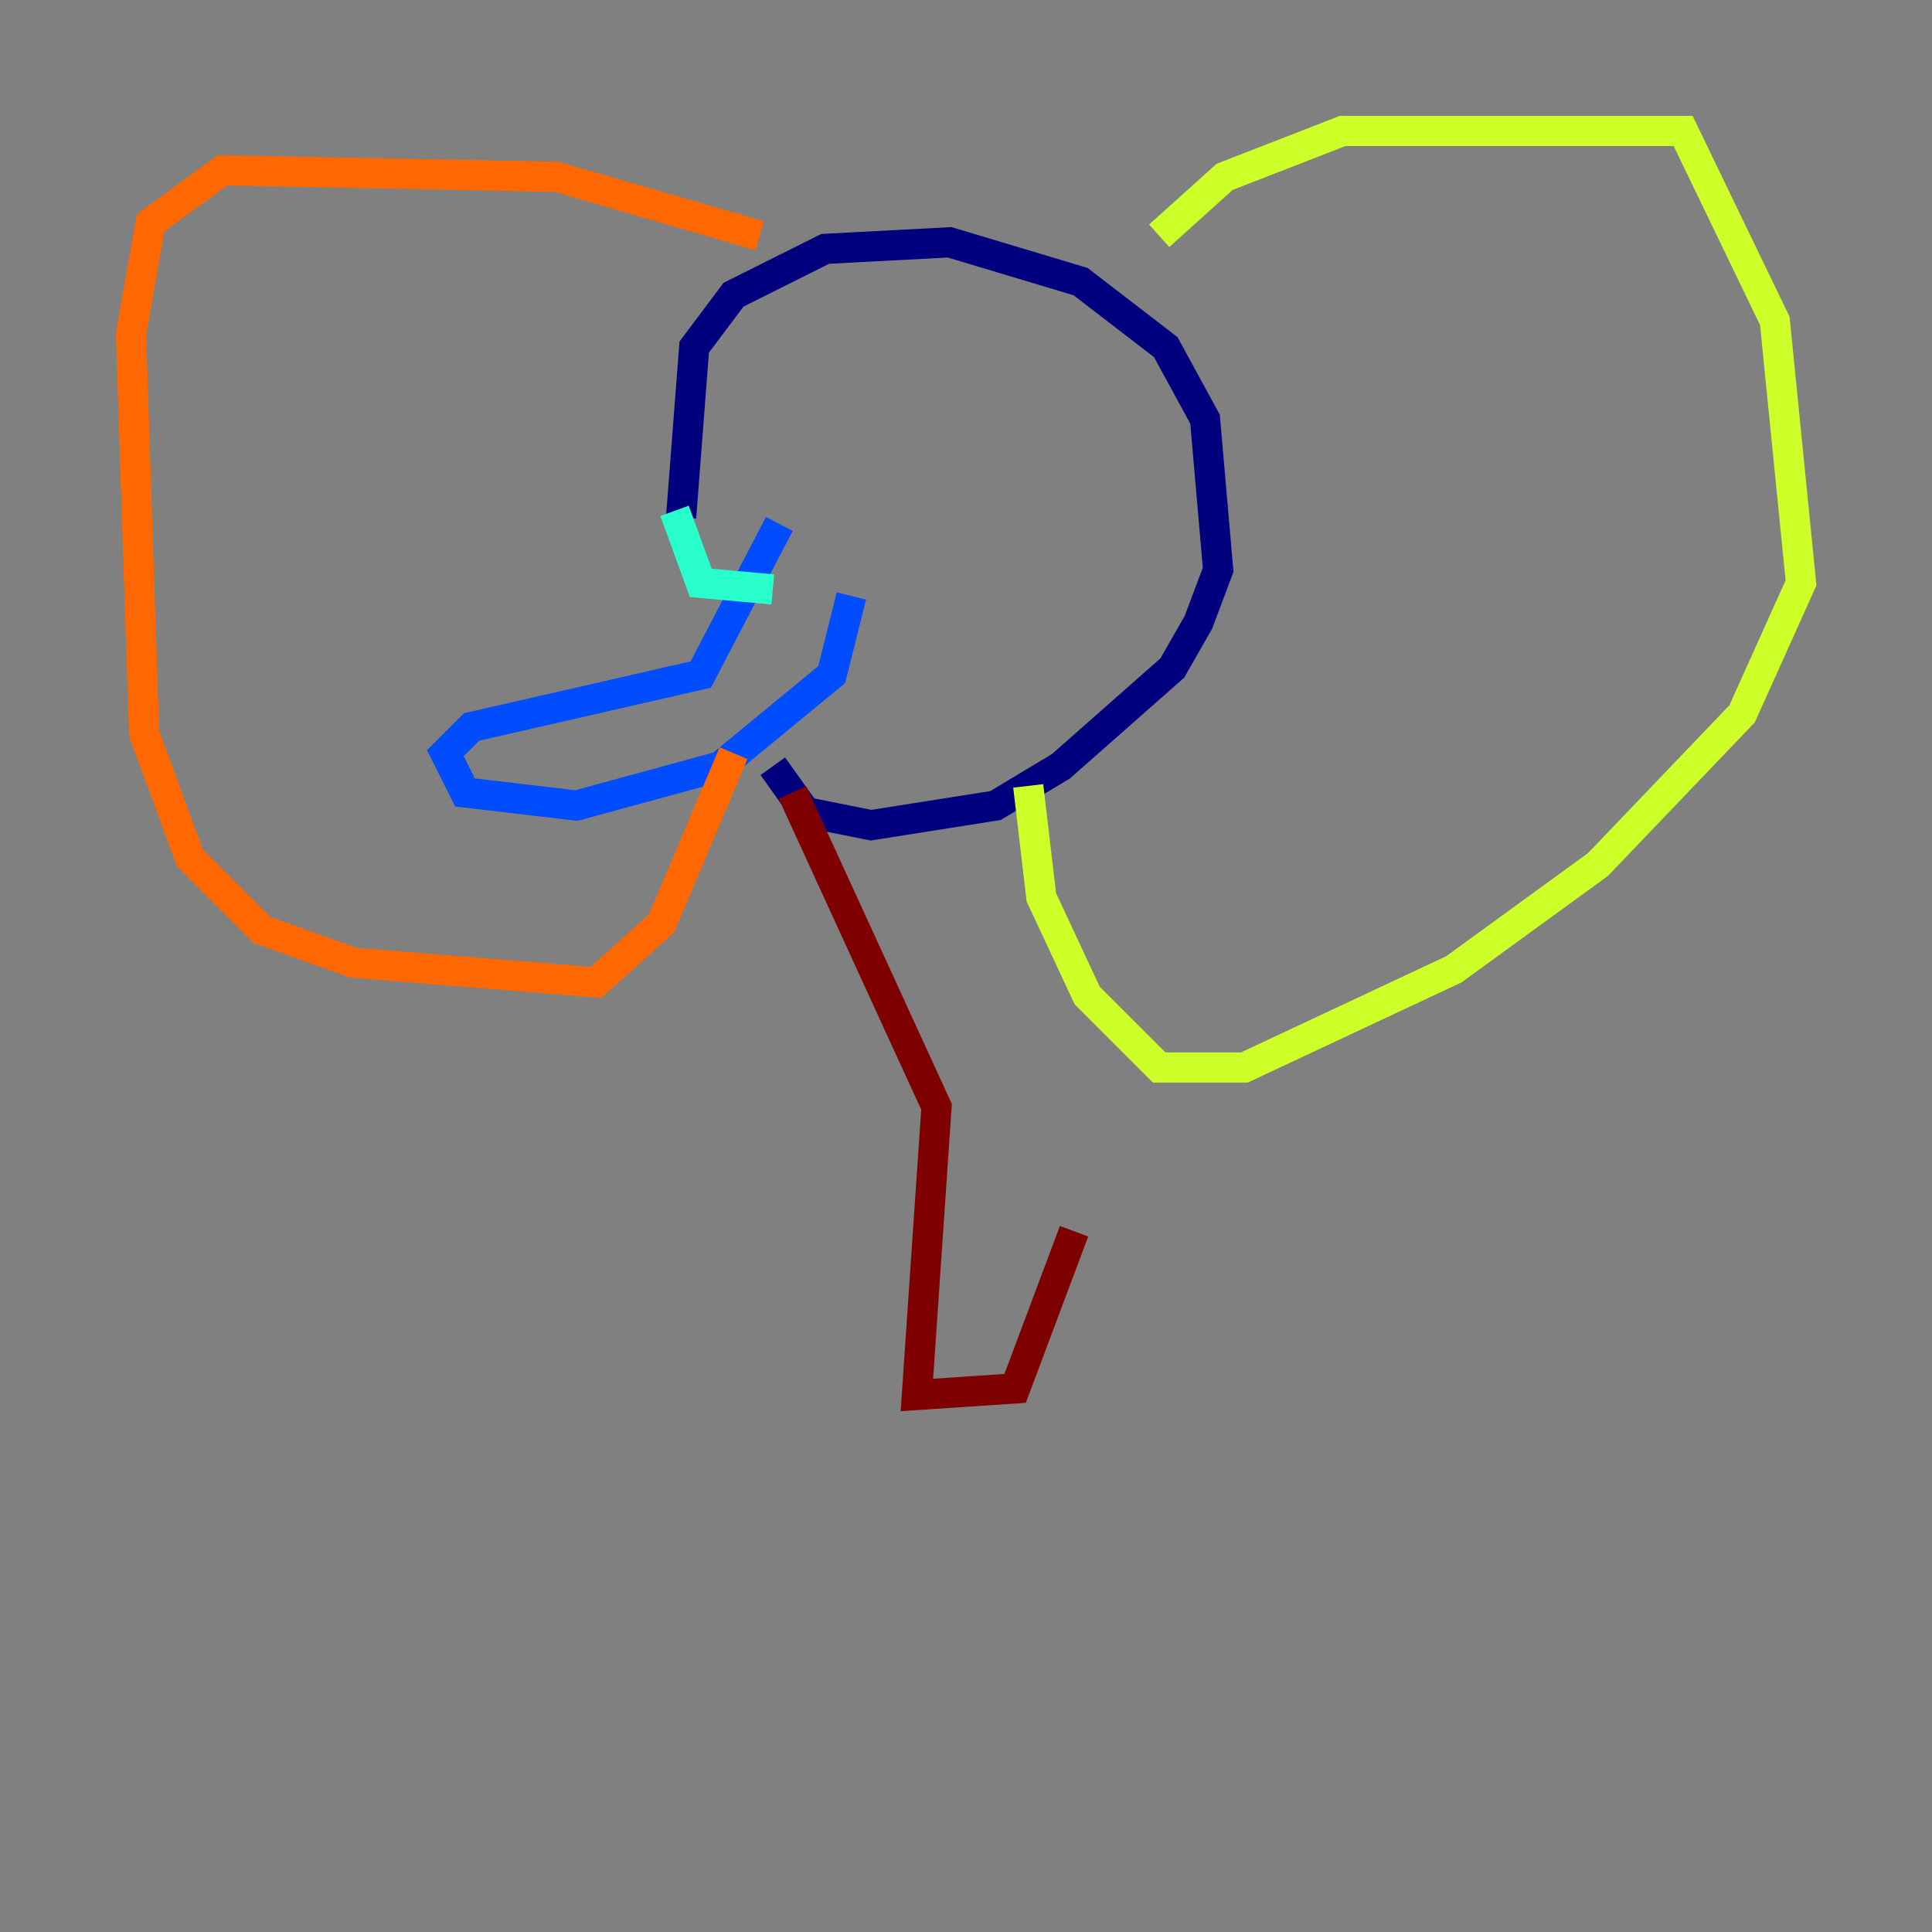<?xml version="1.0" encoding="utf-8" ?>
<svg baseProfile="tiny" height="128" version="1.2" viewBox="0,0,128,128" width="128" xmlns="http://www.w3.org/2000/svg" xmlns:ev="http://www.w3.org/2001/xml-events" xmlns:xlink="http://www.w3.org/1999/xlink"><rect x="0" y="0" width="128" height="128" fill="#808080" stroke="none"/><defs /><polyline fill="none" points="45.125,34.278 45.993,22.997 48.597,19.525 54.671,16.488 62.915,16.054 71.593,18.658 77.234,22.997 79.837,27.77 80.705,37.749 79.403,41.22 77.668,44.258 70.291,50.766 65.953,53.37 57.709,54.671 53.37,53.803 51.2,50.766" stroke="#00007f" stroke-width="2" /><polyline fill="none" points="51.634,34.712 46.427,44.691 31.241,48.163 29.505,49.898 30.807,52.502 38.183,53.37 47.729,50.766 55.105,44.691 56.407,39.485" stroke="#004cff" stroke-width="2" /><polyline fill="none" points="44.691,33.844 46.427,38.617 51.2,39.051" stroke="#29ffcd" stroke-width="2" /><polyline fill="none" points="76.8,15.62 81.139,11.715 88.949,8.678 111.512,8.678 117.586,21.261 119.322,38.617 115.417,47.295 105.871,57.275 96.325,64.217 82.441,70.725 76.8,70.725 72.027,65.953 68.99,59.444 68.122,52.068" stroke="#cdff29" stroke-width="2" /><polyline fill="none" points="50.332,15.62 36.881,11.715 14.752,11.281 9.98,14.752 8.678,22.129 9.546,48.597 12.583,56.841 17.356,61.614 23.43,63.783 39.485,65.085 43.824,61.18 48.597,49.898" stroke="#ff6700" stroke-width="2" /><polyline fill="none" points="52.502,52.502 62.047,73.329 60.746,92.42 67.254,91.986 71.159,81.573" stroke="#7f0000" stroke-width="2" /></svg>